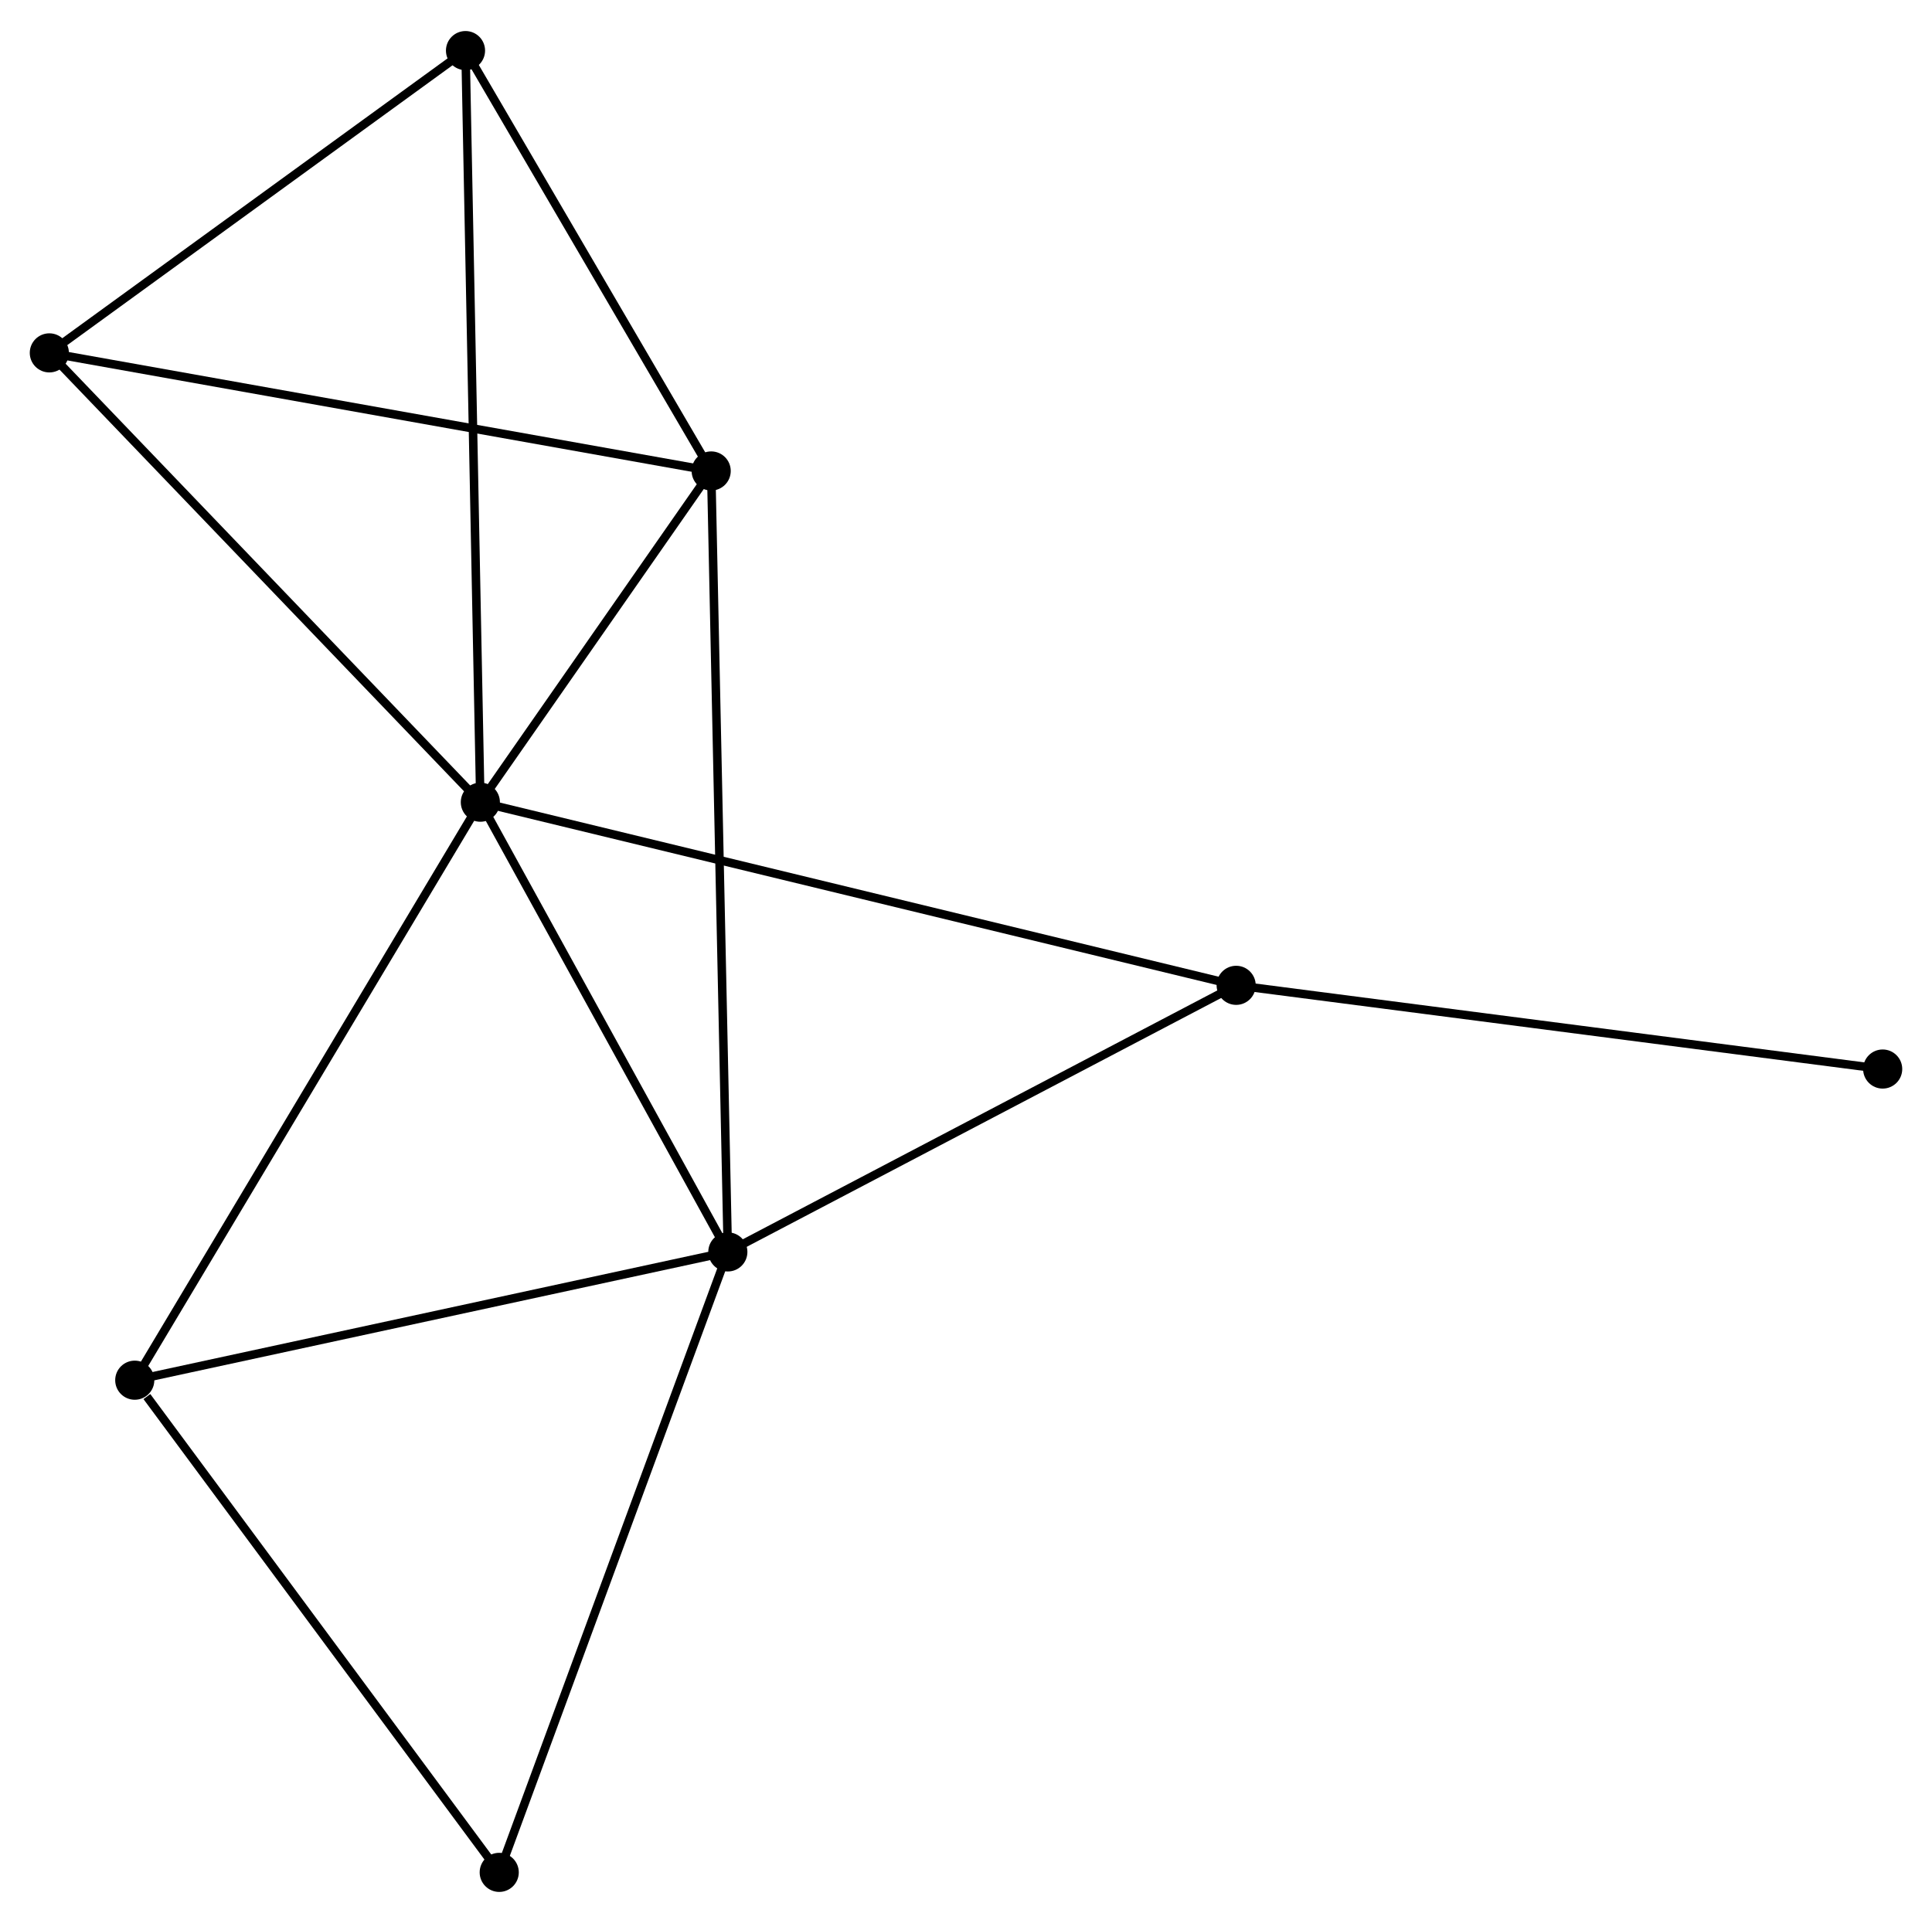 <?xml version="1.0" encoding="UTF-8" standalone="no"?>
<!DOCTYPE svg PUBLIC "-//W3C//DTD SVG 1.1//EN"
 "http://www.w3.org/Graphics/SVG/1.1/DTD/svg11.dtd">
<!-- Generated by graphviz version 2.36.0 (20140111.2315)
 -->
<!-- Title: %3 Pages: 1 -->
<svg width="227pt" height="226pt"
 viewBox="0.00 0.00 227.15 225.85" xmlns="http://www.w3.org/2000/svg" xmlns:xlink="http://www.w3.org/1999/xlink">
<g id="graph0" class="graph" transform="scale(1 1) rotate(0) translate(4 221.847)">
<title>%3</title>
<!-- 0 -->
<g id="node1" class="node"><title>0</title>
<ellipse fill="black" stroke="black" cx="52.476" cy="-127.655" rx="1.8" ry="1.8"/>
</g>
<!-- 1 -->
<g id="node2" class="node"><title>1</title>
<ellipse fill="black" stroke="black" cx="81.574" cy="-74.767" rx="1.8" ry="1.8"/>
</g>
<!-- 0&#45;&#45;1 -->
<g id="edge1" class="edge"><title>0&#45;&#45;1</title>
<path fill="none" stroke="black" d="M53.444,-125.895C57.862,-117.865 76.085,-84.743 80.572,-76.588"/>
</g>
<!-- 2 -->
<g id="node3" class="node"><title>2</title>
<ellipse fill="black" stroke="black" cx="79.616" cy="-166.61" rx="1.8" ry="1.8"/>
</g>
<!-- 0&#45;&#45;2 -->
<g id="edge2" class="edge"><title>0&#45;&#45;2</title>
<path fill="none" stroke="black" d="M53.642,-129.329C58.107,-135.736 74.08,-158.664 78.485,-164.986"/>
</g>
<!-- 3 -->
<g id="node4" class="node"><title>3</title>
<ellipse fill="black" stroke="black" cx="1.8" cy="-180.497" rx="1.8" ry="1.8"/>
</g>
<!-- 0&#45;&#45;3 -->
<g id="edge3" class="edge"><title>0&#45;&#45;3</title>
<path fill="none" stroke="black" d="M51.224,-128.961C44.273,-136.208 10.5,-171.425 3.195,-179.042"/>
</g>
<!-- 4 -->
<g id="node5" class="node"><title>4</title>
<ellipse fill="black" stroke="black" cx="50.731" cy="-216.047" rx="1.8" ry="1.8"/>
</g>
<!-- 0&#45;&#45;4 -->
<g id="edge4" class="edge"><title>0&#45;&#45;4</title>
<path fill="none" stroke="black" d="M52.44,-129.501C52.213,-141.004 50.994,-202.737 50.767,-214.211"/>
</g>
<!-- 5 -->
<g id="node6" class="node"><title>5</title>
<ellipse fill="black" stroke="black" cx="141.339" cy="-106.119" rx="1.8" ry="1.8"/>
</g>
<!-- 0&#45;&#45;5 -->
<g id="edge5" class="edge"><title>0&#45;&#45;5</title>
<path fill="none" stroke="black" d="M54.332,-127.205C65.897,-124.402 127.958,-109.362 139.493,-106.567"/>
</g>
<!-- 6 -->
<g id="node7" class="node"><title>6</title>
<ellipse fill="black" stroke="black" cx="11.844" cy="-59.681" rx="1.8" ry="1.8"/>
</g>
<!-- 0&#45;&#45;6 -->
<g id="edge6" class="edge"><title>0&#45;&#45;6</title>
<path fill="none" stroke="black" d="M51.472,-125.975C45.899,-116.652 18.819,-71.351 12.962,-61.553"/>
</g>
<!-- 1&#45;&#45;2 -->
<g id="edge7" class="edge"><title>1&#45;&#45;2</title>
<path fill="none" stroke="black" d="M81.533,-76.686C81.278,-88.638 79.911,-152.781 79.657,-164.703"/>
</g>
<!-- 1&#45;&#45;5 -->
<g id="edge8" class="edge"><title>1&#45;&#45;5</title>
<path fill="none" stroke="black" d="M83.298,-75.672C92.025,-80.25 131.246,-100.825 139.721,-105.271"/>
</g>
<!-- 1&#45;&#45;6 -->
<g id="edge9" class="edge"><title>1&#45;&#45;6</title>
<path fill="none" stroke="black" d="M79.562,-74.332C69.379,-72.129 23.62,-62.229 13.732,-60.09"/>
</g>
<!-- 7 -->
<g id="node8" class="node"><title>7</title>
<ellipse fill="black" stroke="black" cx="54.695" cy="-1.8" rx="1.8" ry="1.8"/>
</g>
<!-- 1&#45;&#45;7 -->
<g id="edge10" class="edge"><title>1&#45;&#45;7</title>
<path fill="none" stroke="black" d="M80.909,-72.963C77.19,-62.868 58.994,-13.47 55.336,-3.541"/>
</g>
<!-- 2&#45;&#45;3 -->
<g id="edge11" class="edge"><title>2&#45;&#45;3</title>
<path fill="none" stroke="black" d="M77.693,-166.954C66.927,-168.875 14.246,-178.276 3.656,-180.165"/>
</g>
<!-- 2&#45;&#45;4 -->
<g id="edge12" class="edge"><title>2&#45;&#45;4</title>
<path fill="none" stroke="black" d="M78.655,-168.255C74.27,-175.761 56.179,-206.722 51.725,-214.345"/>
</g>
<!-- 3&#45;&#45;4 -->
<g id="edge13" class="edge"><title>3&#45;&#45;4</title>
<path fill="none" stroke="black" d="M3.428,-181.679C10.857,-187.077 41.501,-209.341 49.047,-214.823"/>
</g>
<!-- 8 -->
<g id="node9" class="node"><title>8</title>
<ellipse fill="black" stroke="black" cx="217.351" cy="-96.275" rx="1.8" ry="1.8"/>
</g>
<!-- 5&#45;&#45;8 -->
<g id="edge14" class="edge"><title>5&#45;&#45;8</title>
<path fill="none" stroke="black" d="M143.218,-105.876C153.734,-104.514 205.193,-97.849 215.537,-96.509"/>
</g>
<!-- 6&#45;&#45;7 -->
<g id="edge15" class="edge"><title>6&#45;&#45;7</title>
<path fill="none" stroke="black" d="M13.27,-57.756C19.892,-48.811 47.577,-11.414 53.554,-3.341"/>
</g>
</g>
</svg>
